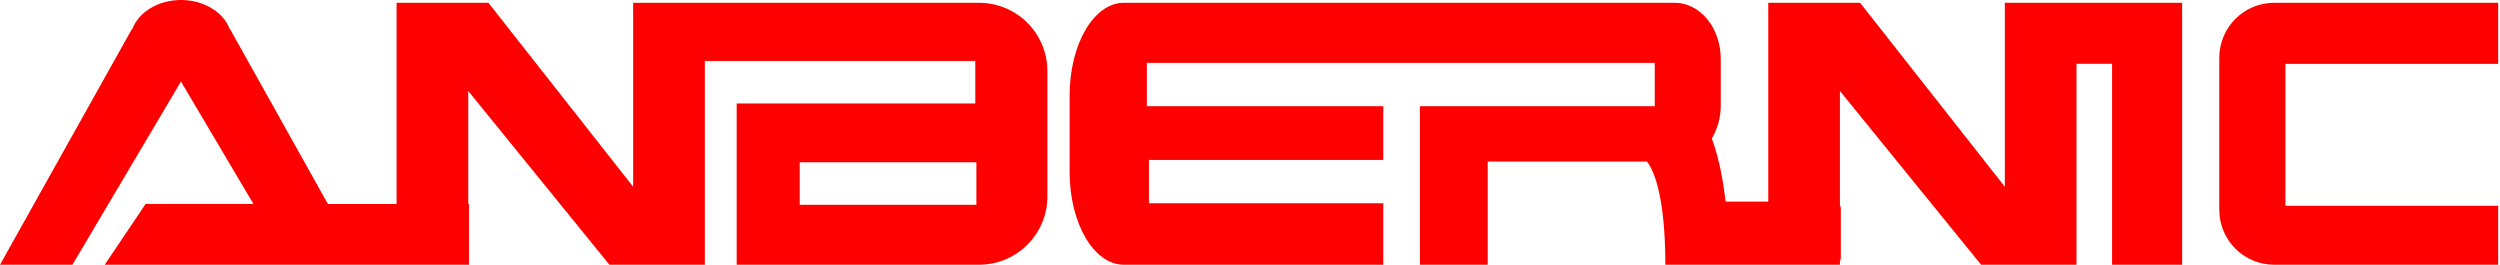 <?xml version="1.0" encoding="UTF-8" standalone="no"?>
<!DOCTYPE svg PUBLIC "-//W3C//DTD SVG 1.1//EN" "http://www.w3.org/Graphics/SVG/1.1/DTD/svg11.dtd">
<svg width="547px" height="58px" version="1.1" xmlns="http://www.w3.org/2000/svg" xmlns:xlink="http://www.w3.org/1999/xlink" xml:space="preserve" xmlns:serif="http://www.serif.com/" style="fill-rule:evenodd;clip-rule:evenodd;stroke-linejoin:round;stroke-miterlimit:2;">
    <g id="g1921">
        <path id="rect1119" d="M39.603,0c-4.936,0.004 -9.301,2.622 -10.649,6.386l-0.072,-0.065l-28.882,51.605l15.848,0l23.746,-40.089l15.868,26.79l-23.602,-0l-8.944,13.299l79.698,0l0,-13.299l-0.159,-0l-0,-24.718l30.888,38.017l20.873,0l-0,-44.594l59.177,-0l-0,9.309l-52.207,0l0,35.285l52.99,-0c8.309,-0 14.997,-6.689 14.997,-14.998l0,-27.323c0,-8.309 -6.688,-14.997 -14.997,-14.997l-59.659,-0c-0.101,-0 -0.201,0.003 -0.301,0.007l-0,-0.007l-15.682,-0l-0,40.249l-31.671,-40.249l-20.092,0.001l0,44.019l-15.026,-0l-21.438,-38.306l-0.053,0.048c-1.356,-3.759 -5.72,-6.368 -10.65,-6.37l-0.001,0Zm206.304,0.608c-6.577,0 -11.873,9.055 -11.873,20.302l0,16.714c0,11.247 5.296,20.303 11.873,20.303l56.751,-0l0,-13.453l-51.27,-0l-0,-9.487l51.27,0l0,-11.745l-51.724,0l0,-9.486l111.126,-0l0,9.486l-51.384,0l0,34.685l14.834,-0l0,-22.587l34.834,0c0.945,1.12 4.034,6.038 4.034,22.587l38.201,-0l-0,-0.783c0.118,-0.215 0.19,-0.459 0.19,-0.723l0,-10.801c0,-0.264 -0.072,-0.508 -0.19,-0.723l-0,-24.989l30.891,38.019l20.87,-0l-0,-43.963l7.781,-0l0,43.963l15.332,-0l-0,-57.319l-38.794,0l0,40.249l-31.672,-40.249l-20.09,0l-0,43.508l-9.33,0c-0.529,-4.57 -1.441,-9.557 -3.018,-13.81c1.221,-2.035 1.95,-4.541 1.95,-7.268l0,-10.127c0,-6.816 -4.497,-12.303 -10.083,-12.303l-120.509,0Zm251.734,0c-6.682,0 -12.062,5.379 -12.062,12.061l-0,33.195c-0,6.682 5.38,12.063 12.062,12.063l48.964,-0l-0,-12.897l-46.555,0l0,-31.059l46.555,0l-0,-13.363l-48.964,0Zm-322.662,34.893l38.656,0l0,9.31l-38.656,-0l0,-9.31Z" style="fill:#f00;fill-rule:nonzero;"/>
    </g>
</svg>
